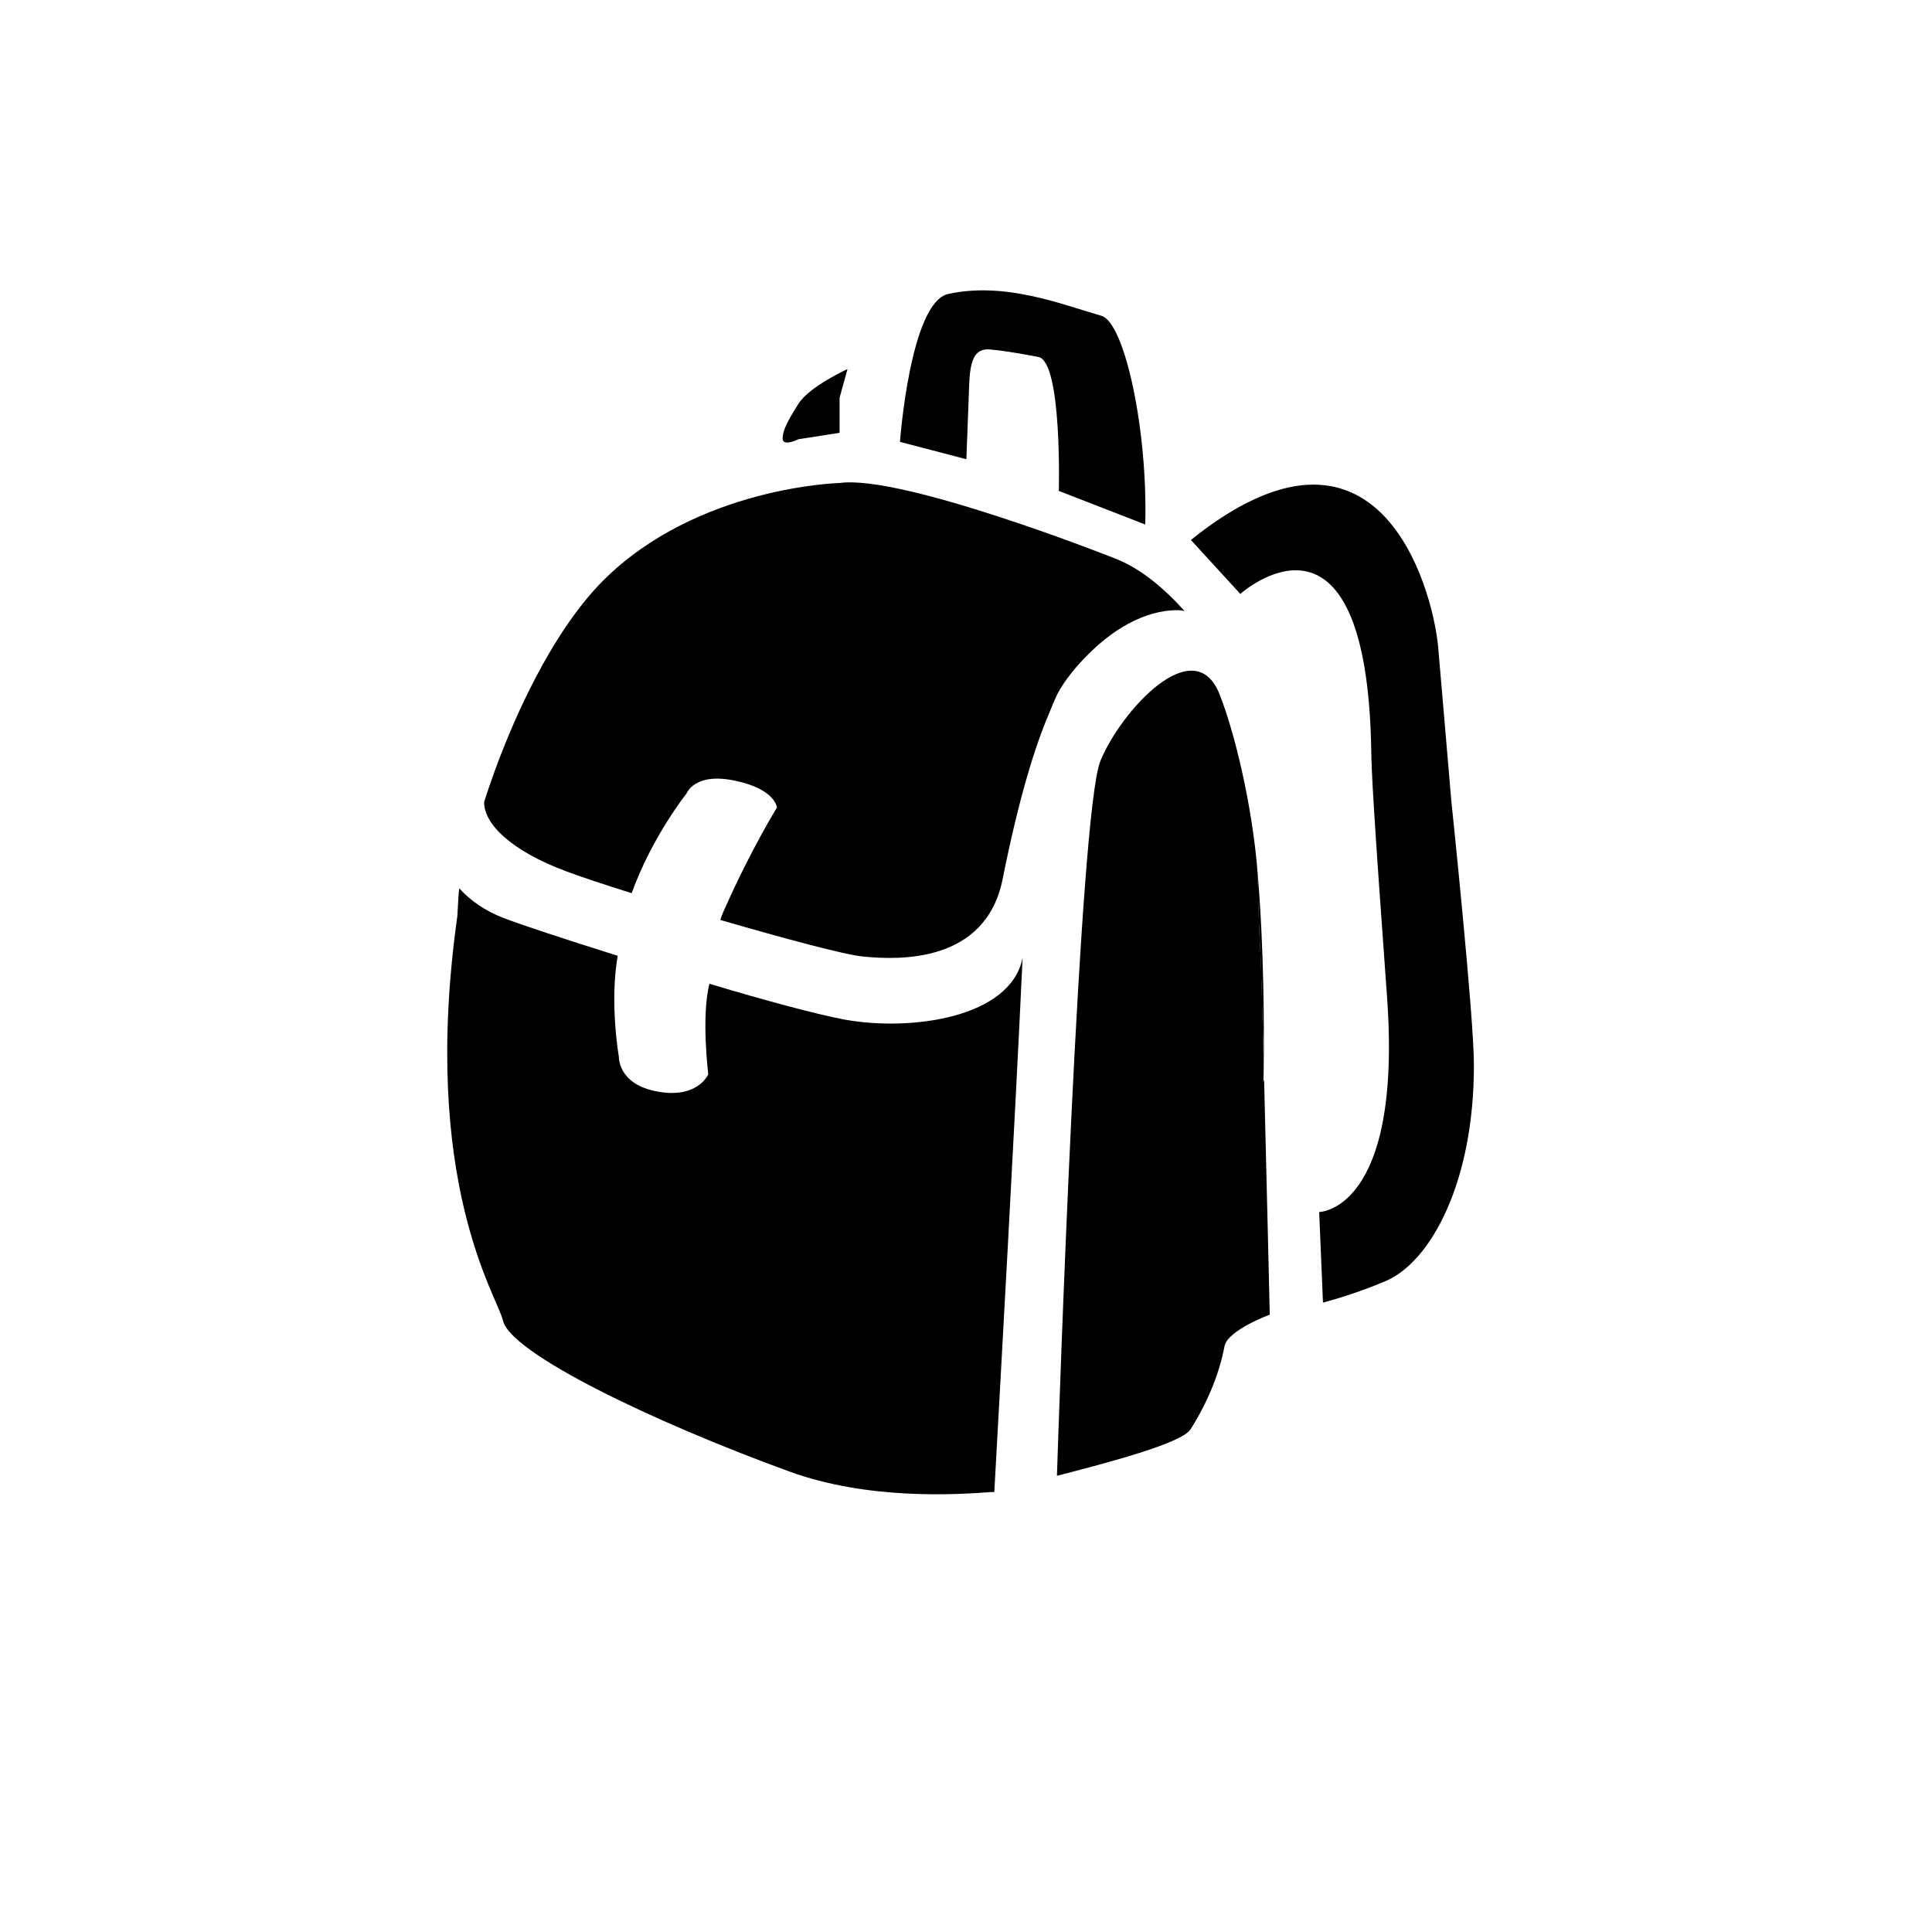 <?xml version="1.0" encoding="utf-8"?>
<!-- Generator: Adobe Illustrator 18.1.1, SVG Export Plug-In . SVG Version: 6.00 Build 0)  -->
<!DOCTYPE svg PUBLIC "-//W3C//DTD SVG 1.1//EN" "http://www.w3.org/Graphics/SVG/1.1/DTD/svg11.dtd">
<svg version="1.1" id="Layer_1" xmlns="http://www.w3.org/2000/svg" xmlns:xlink="http://www.w3.org/1999/xlink" x="0px" y="0px"
	 width="512px" height="512px" viewBox="-223 25 512 512" enable-background="new -223 25 512 512" xml:space="preserve">
<path d="M111.9,306.6c0.1-9.3,0.1-29.9-1.6-50.1c0.1,8.5,0.4,16.3,0.7,20.5C111.1,279.2,111.5,291.5,111.9,306.6z"/>
<path d="M33.7,130.8c0.3-6.6-0.1-13.6,5.5-13.2c2.7,0.2,7.3,0.9,13,2c6.3,1.3,5.4,35.5,5.4,35.5l22.9,8.9
	c0.7-24.8-5.4-53.5-11.6-55.3c-10.4-3-25.5-9.1-40.6-5.8c-10.1,2.2-12.8,39.2-12.8,39.2l17.6,4.6C33.1,146.8,33.3,141.3,33.7,130.8z
	"/>
<path d="M-72.7,256c3.7,1.4,9.8,3.4,17.1,5.7c5.4-15,14.6-26.5,14.6-26.5s2.1-5.6,12.8-3.3
	c10.7,2.2,11.1,7.1,11.1,7.1s-6.9,11.2-13.6,26.3c-0.4,0.9-1,2.1-1.4,3.5c16.9,4.9,33.2,9.3,37.9,9.7c9.2,0.9,32.4,1.9,36.9-20.5
	c4.4-22,8.7-35.5,12.3-43.9c0.7-1.8,1.4-3.4,1.9-4.5c1-2.3,4-6.8,8.5-11.2l0,0c0,0,0-0.1,0.1-0.1c5.9-5.9,14.3-11.6,23.6-11.6
	c0.5,0,1.1,0.1,1.8,0.2c-5.5-6.1-11.7-11.3-18.4-13.9c-1.5-0.6-56.5-22.3-73-20c-0.5,0.1-0.9,0.1-1.3,0.2c0.8-0.1,1.3-0.2,1.3-0.2
	s-37.6,0.9-62.6,25.8c-13,13-24.4,36.3-31.6,58.7C-94.8,243.3-87.6,250.5-72.7,256z"/>
<path d="M0.8,295.2c-7.4-1.4-21.2-5.1-35.8-9.5c-2.2,8.8-0.3,24-0.3,24s-2.9,6.9-14.3,4.4c-9.7-2.1-9.4-9.1-9.4-9.1
	s-2.5-14.2-0.3-26.7c-14-4.4-25.8-8.3-30.2-10c-5.2-2-9-4.8-11.8-7.9c-0.2,1.2-0.4,6.2-0.5,7.4c-9.9,70.5,10.7,100.8,12.1,107.2
	c2,8.6,39.5,26.7,75.7,39.9c21,7.7,44.5,6.2,53.8,5.5l0.7,0C42,393.1,46,322.2,48,278.8C44.9,294.7,18.6,298.4,0.8,295.2z"/>
<path d="M111.9,306.6c-0.4-15-0.7-27.3-0.9-29.7c-0.3-4.1-0.5-11.9-0.7-20.4c-1.4-18-6.1-37.4-10.1-47.5
	c-6.7-16.9-26.1,4.3-31.6,17.7C63,240.6,57.6,400.3,57.1,416.1c13.6-3.5,33-8.6,35.4-12.3c5-7.9,7.8-15.6,9-22
	c0.8-4.3,12-8.4,12-8.4s-0.8-34.5-1.5-62.3l-0.2,0.7C111.8,311.8,111.9,309.9,111.9,306.6z"/>
<path d="M161.6,237.1c0,0-2.9-34.2-3.5-40.9c-1.6-16.1-16.1-67.8-65.5-28.1l13.1,14.3c0,0,33.5-30.1,34.7,41.6
	c0.1,6.1,0.5,14.5,4.2,65.5c4,56.4-18,56.7-18,56.7l1,24c0,0,8.2-2.1,16.6-5.7c12-5.1,23.4-26.2,23.4-57.1
	C167.7,295.2,161.6,237.1,161.6,237.1z"/>
<path d="M-11.4,141.4l10.9-1.7v-9.3l2.1-7.6c0,0-10.1,4.6-13,9.2c-2.9,4.6-4.2,7.1-4.2,9.2
	C-15.6,143.5-11.4,141.4-11.4,141.4z"/>
</svg>
